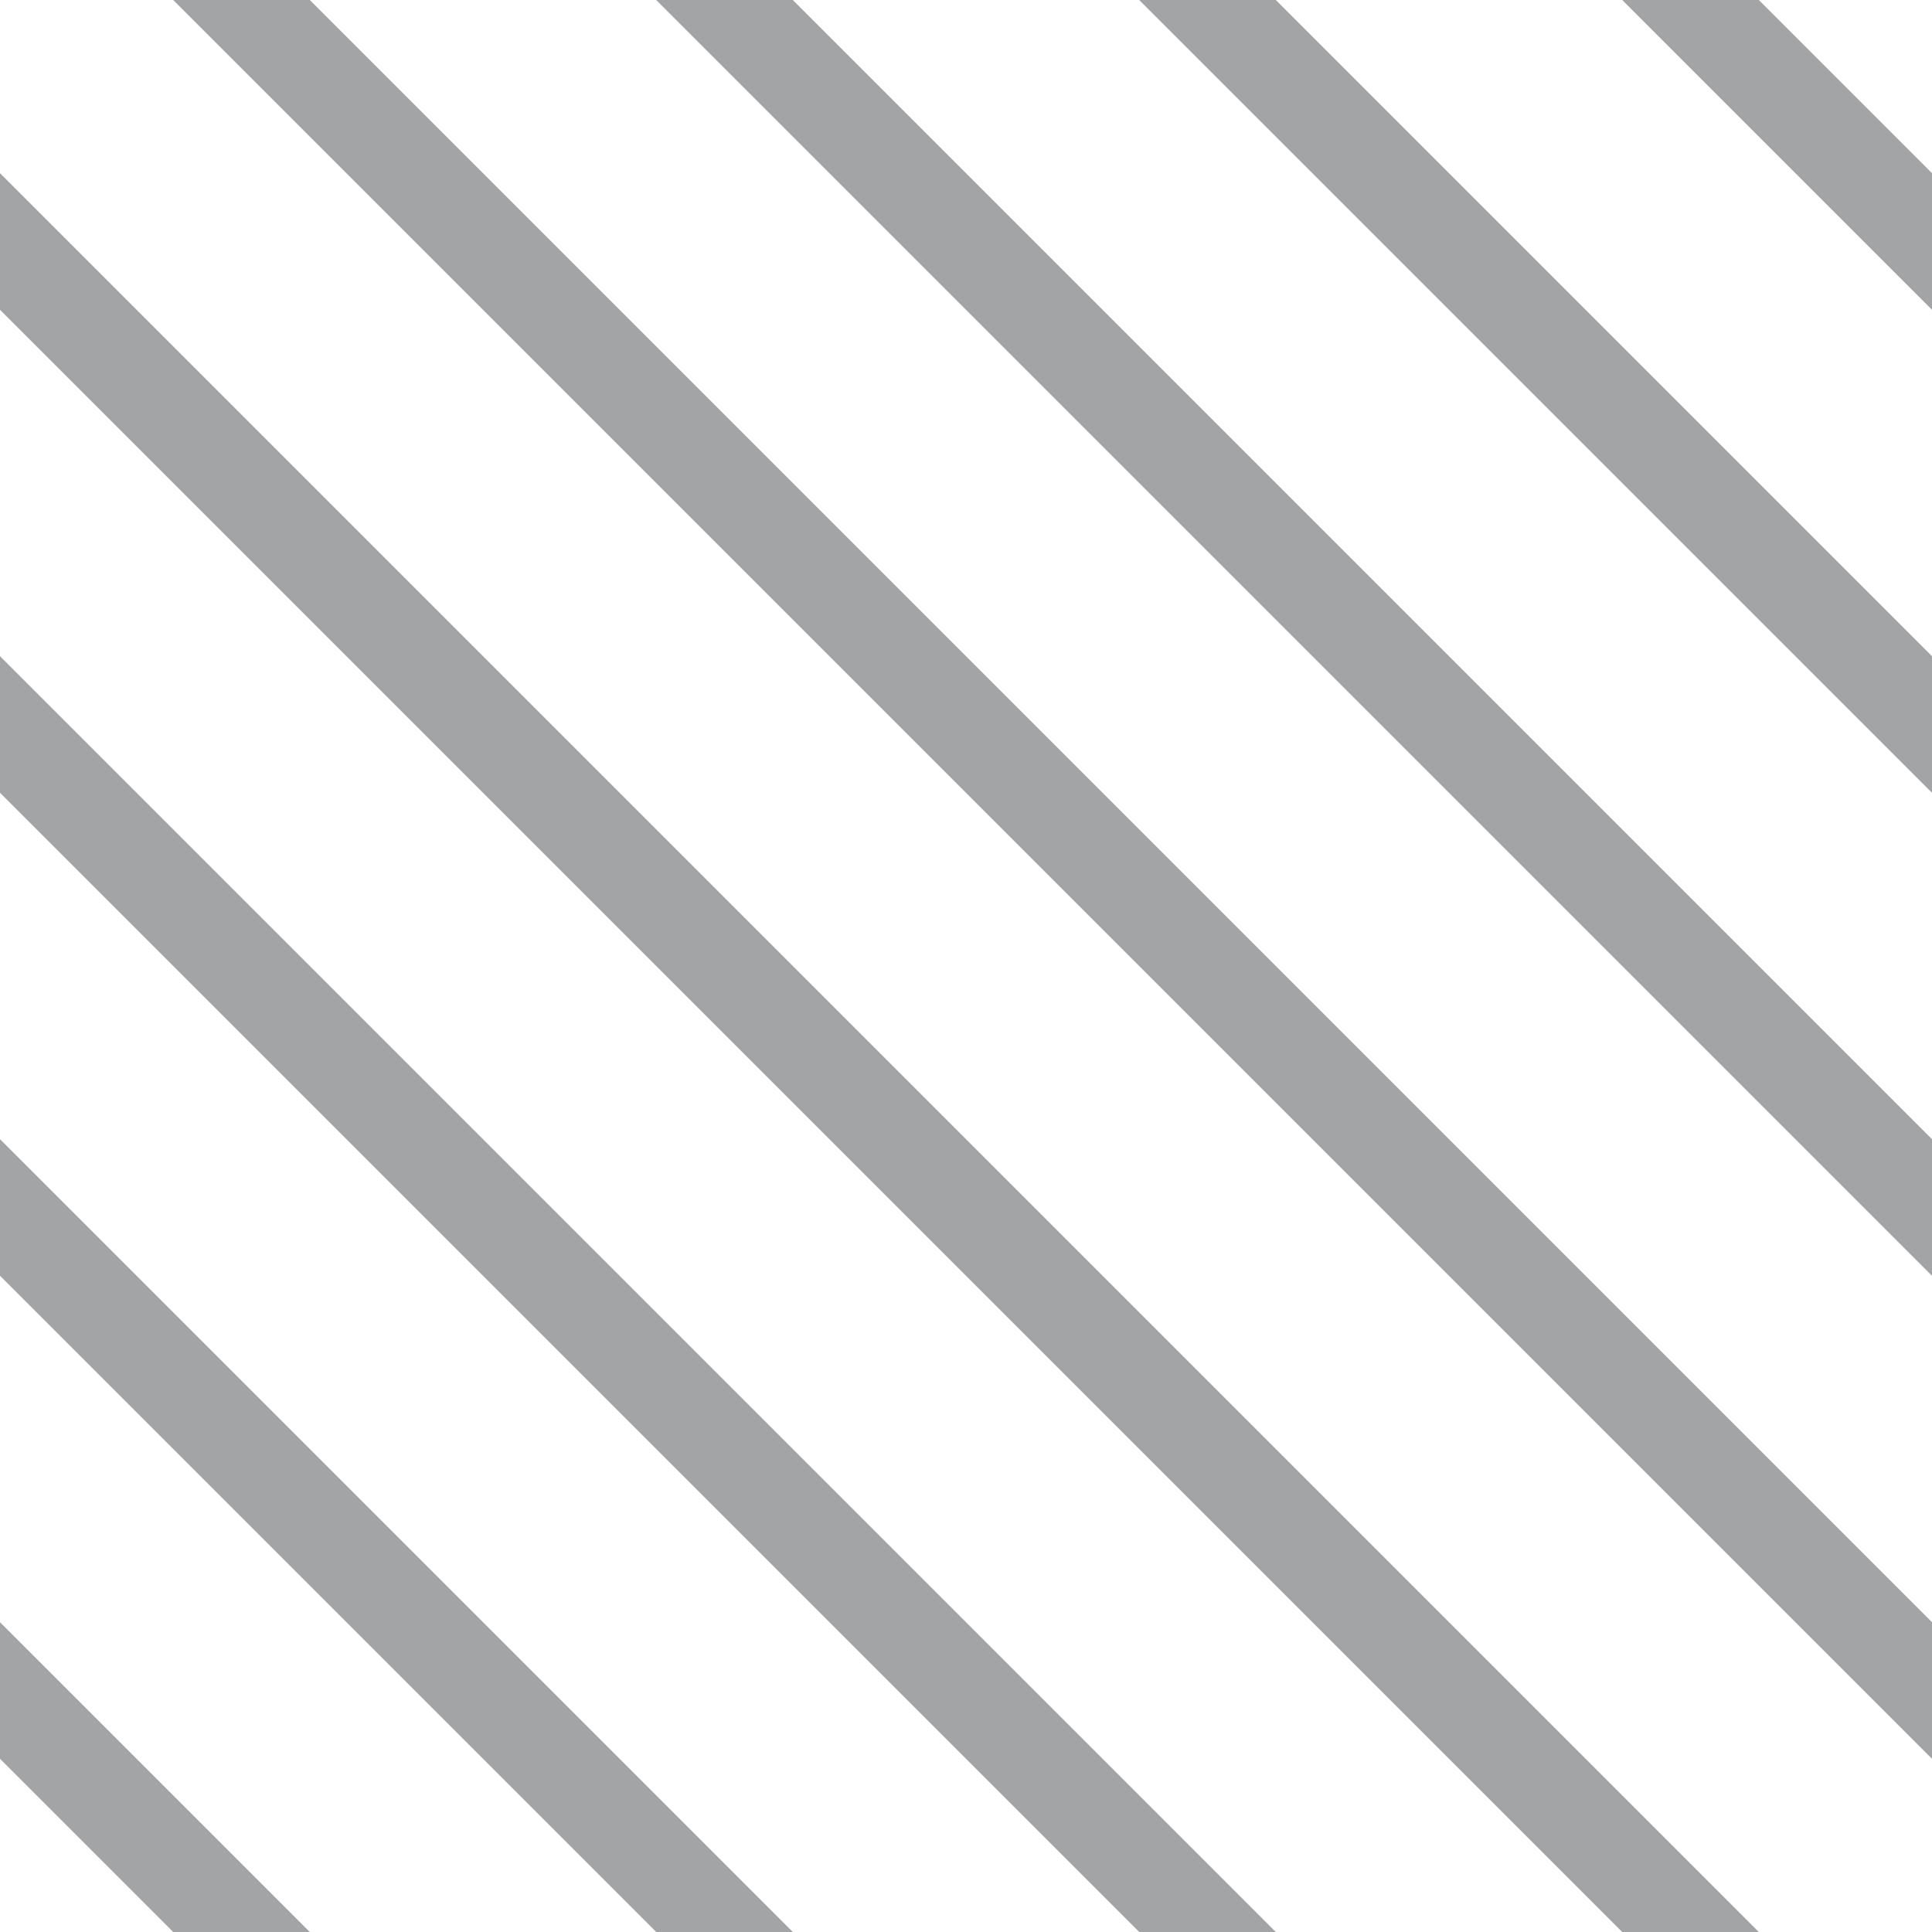 <?xml version="1.0" encoding="UTF-8"?>
<svg xmlns="http://www.w3.org/2000/svg" xmlns:xlink="http://www.w3.org/1999/xlink" style="isolation:isolate" viewBox="0 0 200 200" width="200" height="200">
<line x1='0' y1='25' x2='175' y2='200' stroke-width='10' stroke-linecap='square' stroke='#A3A4A6' />
<line x1='0' y1='75' x2='125' y2='200' stroke-width='10' stroke-linecap='square' stroke='#A3A4A6' />
<line x1='0' y1='125' x2='75' y2='200' stroke-width='10' stroke-linecap='square' stroke='#A3A4A6' />
<line x1='0' y1='175' x2='25' y2='200' stroke-width='10' stroke-linecap='square' stroke='#A3A4A6' />
<line x1='25' y1='0' x2='200' y2='175' stroke-width='10' stroke-linecap='square' stroke='#A3A4A6' />
<line x1='75' y1='0' x2='200' y2='125' stroke-width='10' stroke-linecap='square' stroke='#A3A4A6' />
<line x1='125' y1='0' x2='200' y2='75' stroke-width='10' stroke-linecap='square' stroke='#A3A4A6' />
<line x1='175' y1='0' x2='200' y2='25' stroke-width='10' stroke-linecap='square' stroke='#A3A4A6' />
</svg>

